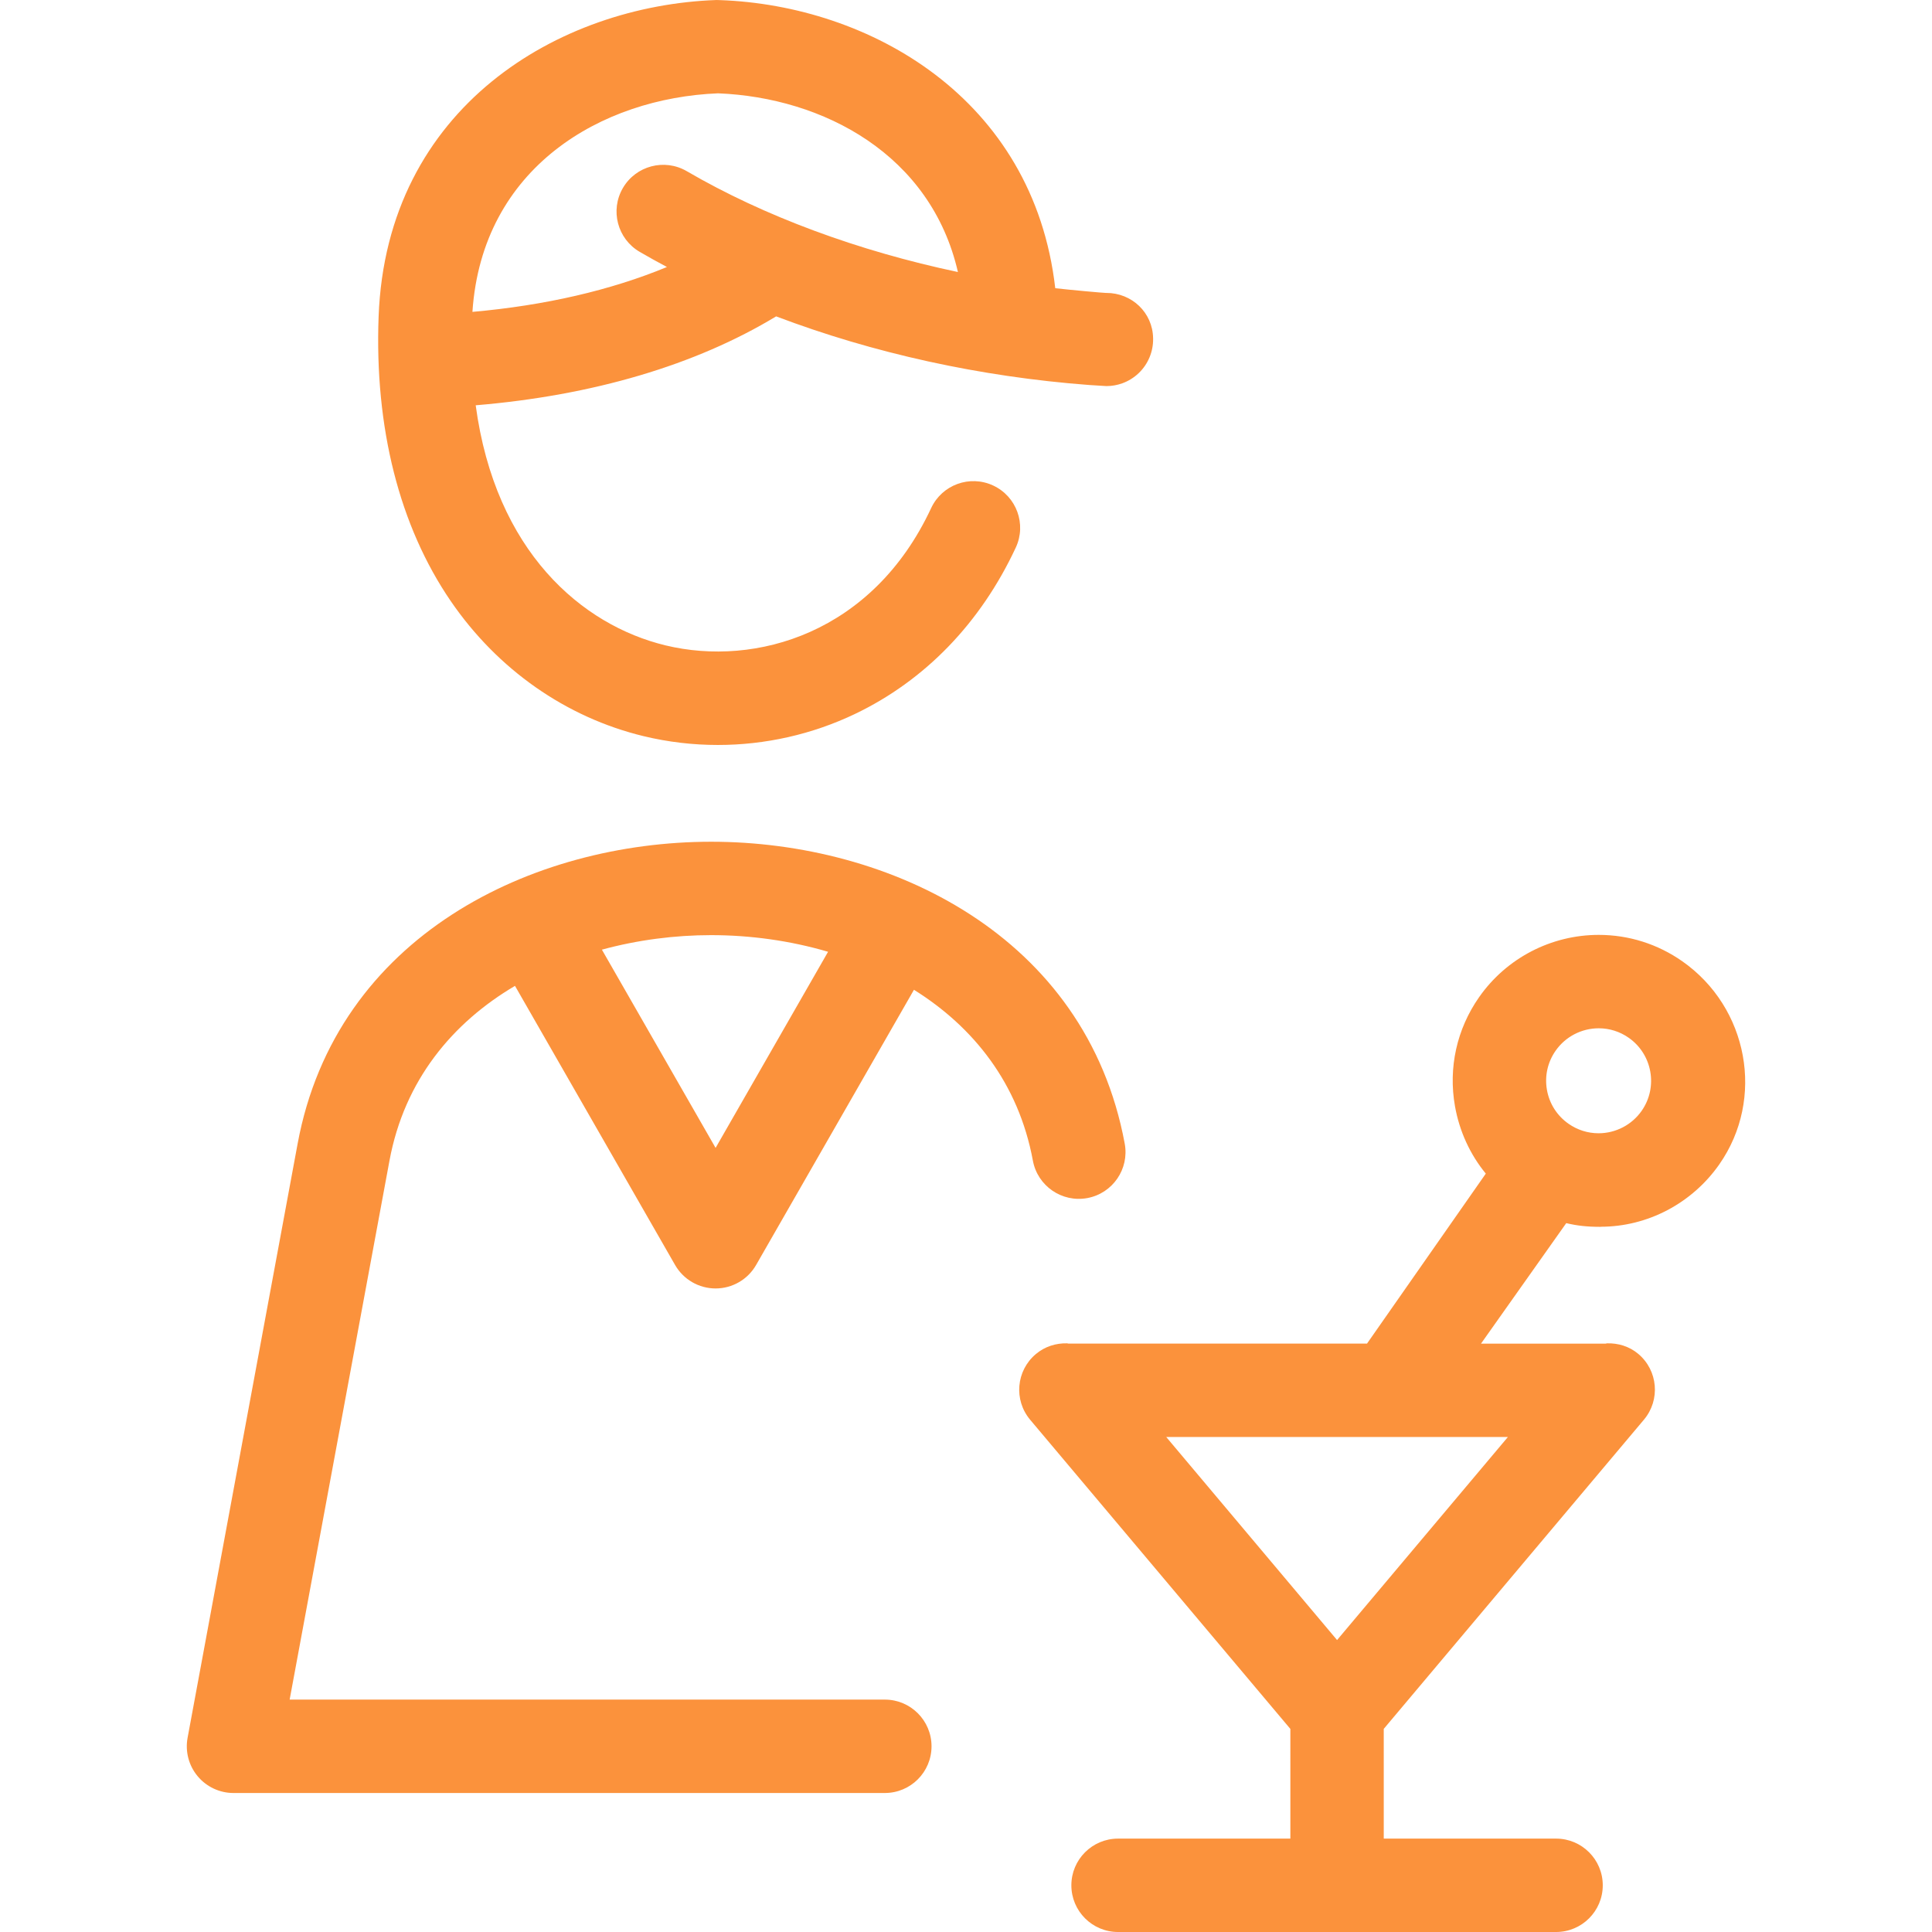 <?xml version="1.0" encoding="iso-8859-1"?>
<!-- Uploaded to: SVG Repo, www.svgrepo.com, Generator: SVG Repo Mixer Tools -->
<!DOCTYPE svg PUBLIC "-//W3C//DTD SVG 1.1//EN" "http://www.w3.org/Graphics/SVG/1.1/DTD/svg11.dtd">
<svg fill="#fb923c" height="800px" width="800px" version="1.1" id="Capa_1" xmlns="http://www.w3.org/2000/svg" xmlns:xlink="http://www.w3.org/1999/xlink"
	 viewBox="0 0 413.727 413.727" xml:space="preserve">
<path  d="M110.282,211.117l34.283,59.774c1.783,3.107,5.092,5.024,8.675,5.024s6.892-1.917,8.675-5.024l33.802-58.935
	c12.67,7.905,22.39,19.957,25.471,36.593c1.007,5.431,6.229,9.013,11.654,8.012c5.431-1.006,9.018-6.224,8.012-11.654
	c-8.273-44.663-50.44-64.654-88.561-64.653c-38.118,0-80.283,19.992-88.556,64.653L40.171,372.141
	c-0.541,2.921,0.245,5.932,2.145,8.216c1.9,2.284,4.718,3.605,7.688,3.605l139.478-0.002c5.523,0,10-4.478,10-10
	c0-5.523-4.478-10-10-10l-127.455,0.002L83.404,248.55C86.598,231.306,96.931,218.997,110.282,211.117z M152.295,200.254
	c8.323,0,16.882,1.165,25.033,3.564l-24.088,41.998l-24.347-42.452C136.55,201.277,144.524,200.254,152.295,200.254z
	 M137.842,157.648c5.223,1.261,10.557,1.884,15.881,1.884c10.113,0,20.191-2.25,29.402-6.661
	c14.993-7.181,26.889-19.494,34.399-35.61c2.334-5.006,0.167-10.955-4.839-13.288c-5.009-2.338-10.956-0.166-13.288,4.839
	c-12.479,26.772-37.552,34.052-56.864,29.396c-17.92-4.324-36.456-20.097-40.664-51.418c25.074-2.096,47.099-8.602,64.337-19.041
	c20.717,7.858,43.638,12.934,67.016,14.696c1.027,0.077,3.504,0.233,3.713,0.233c1.164,0,2.311-0.204,3.39-0.593
	c1.294-0.467,2.492-1.2,3.509-2.17c2.018-1.923,3.141-4.602,3.099-7.389l-0.004-0.104c-0.083-5.471-4.543-9.694-9.996-9.694
	c-0.051,0-0.103,0-0.154,0c-0.491,0-7.687-0.648-10.803-1.01c-4.67-40.728-39.765-60.569-71.855-61.696
	c-0.232-0.008-0.469-0.027-0.701-0.019c-33.664,1.183-70.661,22.889-72.343,67.775c-0.89,23.796,4.448,44.861,15.437,60.928
	C106.537,143.359,121.215,153.636,137.842,157.648z M153.769,19.984c22.549,0.908,45.592,13.106,51.364,38.269
	c-21.285-4.493-41.479-11.929-58.069-21.597c-4.773-2.78-10.895-1.165-13.676,3.605c-2.78,4.772-1.166,10.895,3.605,13.675
	c1.907,1.111,3.855,2.188,5.829,3.242c-12.029,4.974-26.086,8.231-41.653,9.609C103.234,35.83,128.805,20.989,153.769,19.984z
	 M360.255,205.852c-5.28-3.697-11.469-5.651-17.898-5.651c-10.194,0-19.767,4.981-25.604,13.32
	c-4.79,6.835-6.63,15.125-5.181,23.345c0.947,5.371,3.232,10.358,6.605,14.458l-25.441,36.404h-63.938
	c-0.089,0-0.176-0.062-0.264-0.059c-2.365-0.066-4.761,0.654-6.713,2.297c-4.226,3.556-4.77,9.846-1.214,14.073l55.717,66.197
	l0.002,23.492h-36.899c-5.523,0-10,4.478-10,10c0,5.523,4.478,10,10,10h46.881c0.006,0,0.013,0,0.019,0s0.013,0,0.019,0h46.879
	c5.523,0,10-4.478,10-10c0-5.523-4.478-10-10-10h-36.9l-0.002-23.498l55.719-66.217c3.556-4.227,3.012-10.531-1.214-14.087
	c-1.945-1.636-4.331-2.318-6.687-2.258c-0.096-0.003-0.191,0.06-0.288,0.06h-26.701l18.252-25.8
	c2.325,0.547,4.386,0.792,7.386,0.792V262.7c10,0,19.529-4.99,25.374-13.334C378.041,235.254,374.362,215.729,360.255,205.852z
	 M286.325,351.207l-36.582-43.48h48.175c0.005,0,0.011,0,0.016,0c0.003,0,0.007,0,0.01,0h24.964L286.325,351.207z M351.547,237.885
	c-2.104,3.004-5.553,4.797-9.228,4.797c-2.304-0.001-4.524-0.704-6.428-2.037c-2.46-1.722-4.102-4.297-4.623-7.253
	c-0.521-2.955,0.141-5.936,1.866-8.398c2.101-3.001,5.548-4.793,9.222-4.793c2.304,0,4.526,0.703,6.427,2.034
	C353.859,225.789,355.098,232.811,351.547,237.885z"/>
</svg>